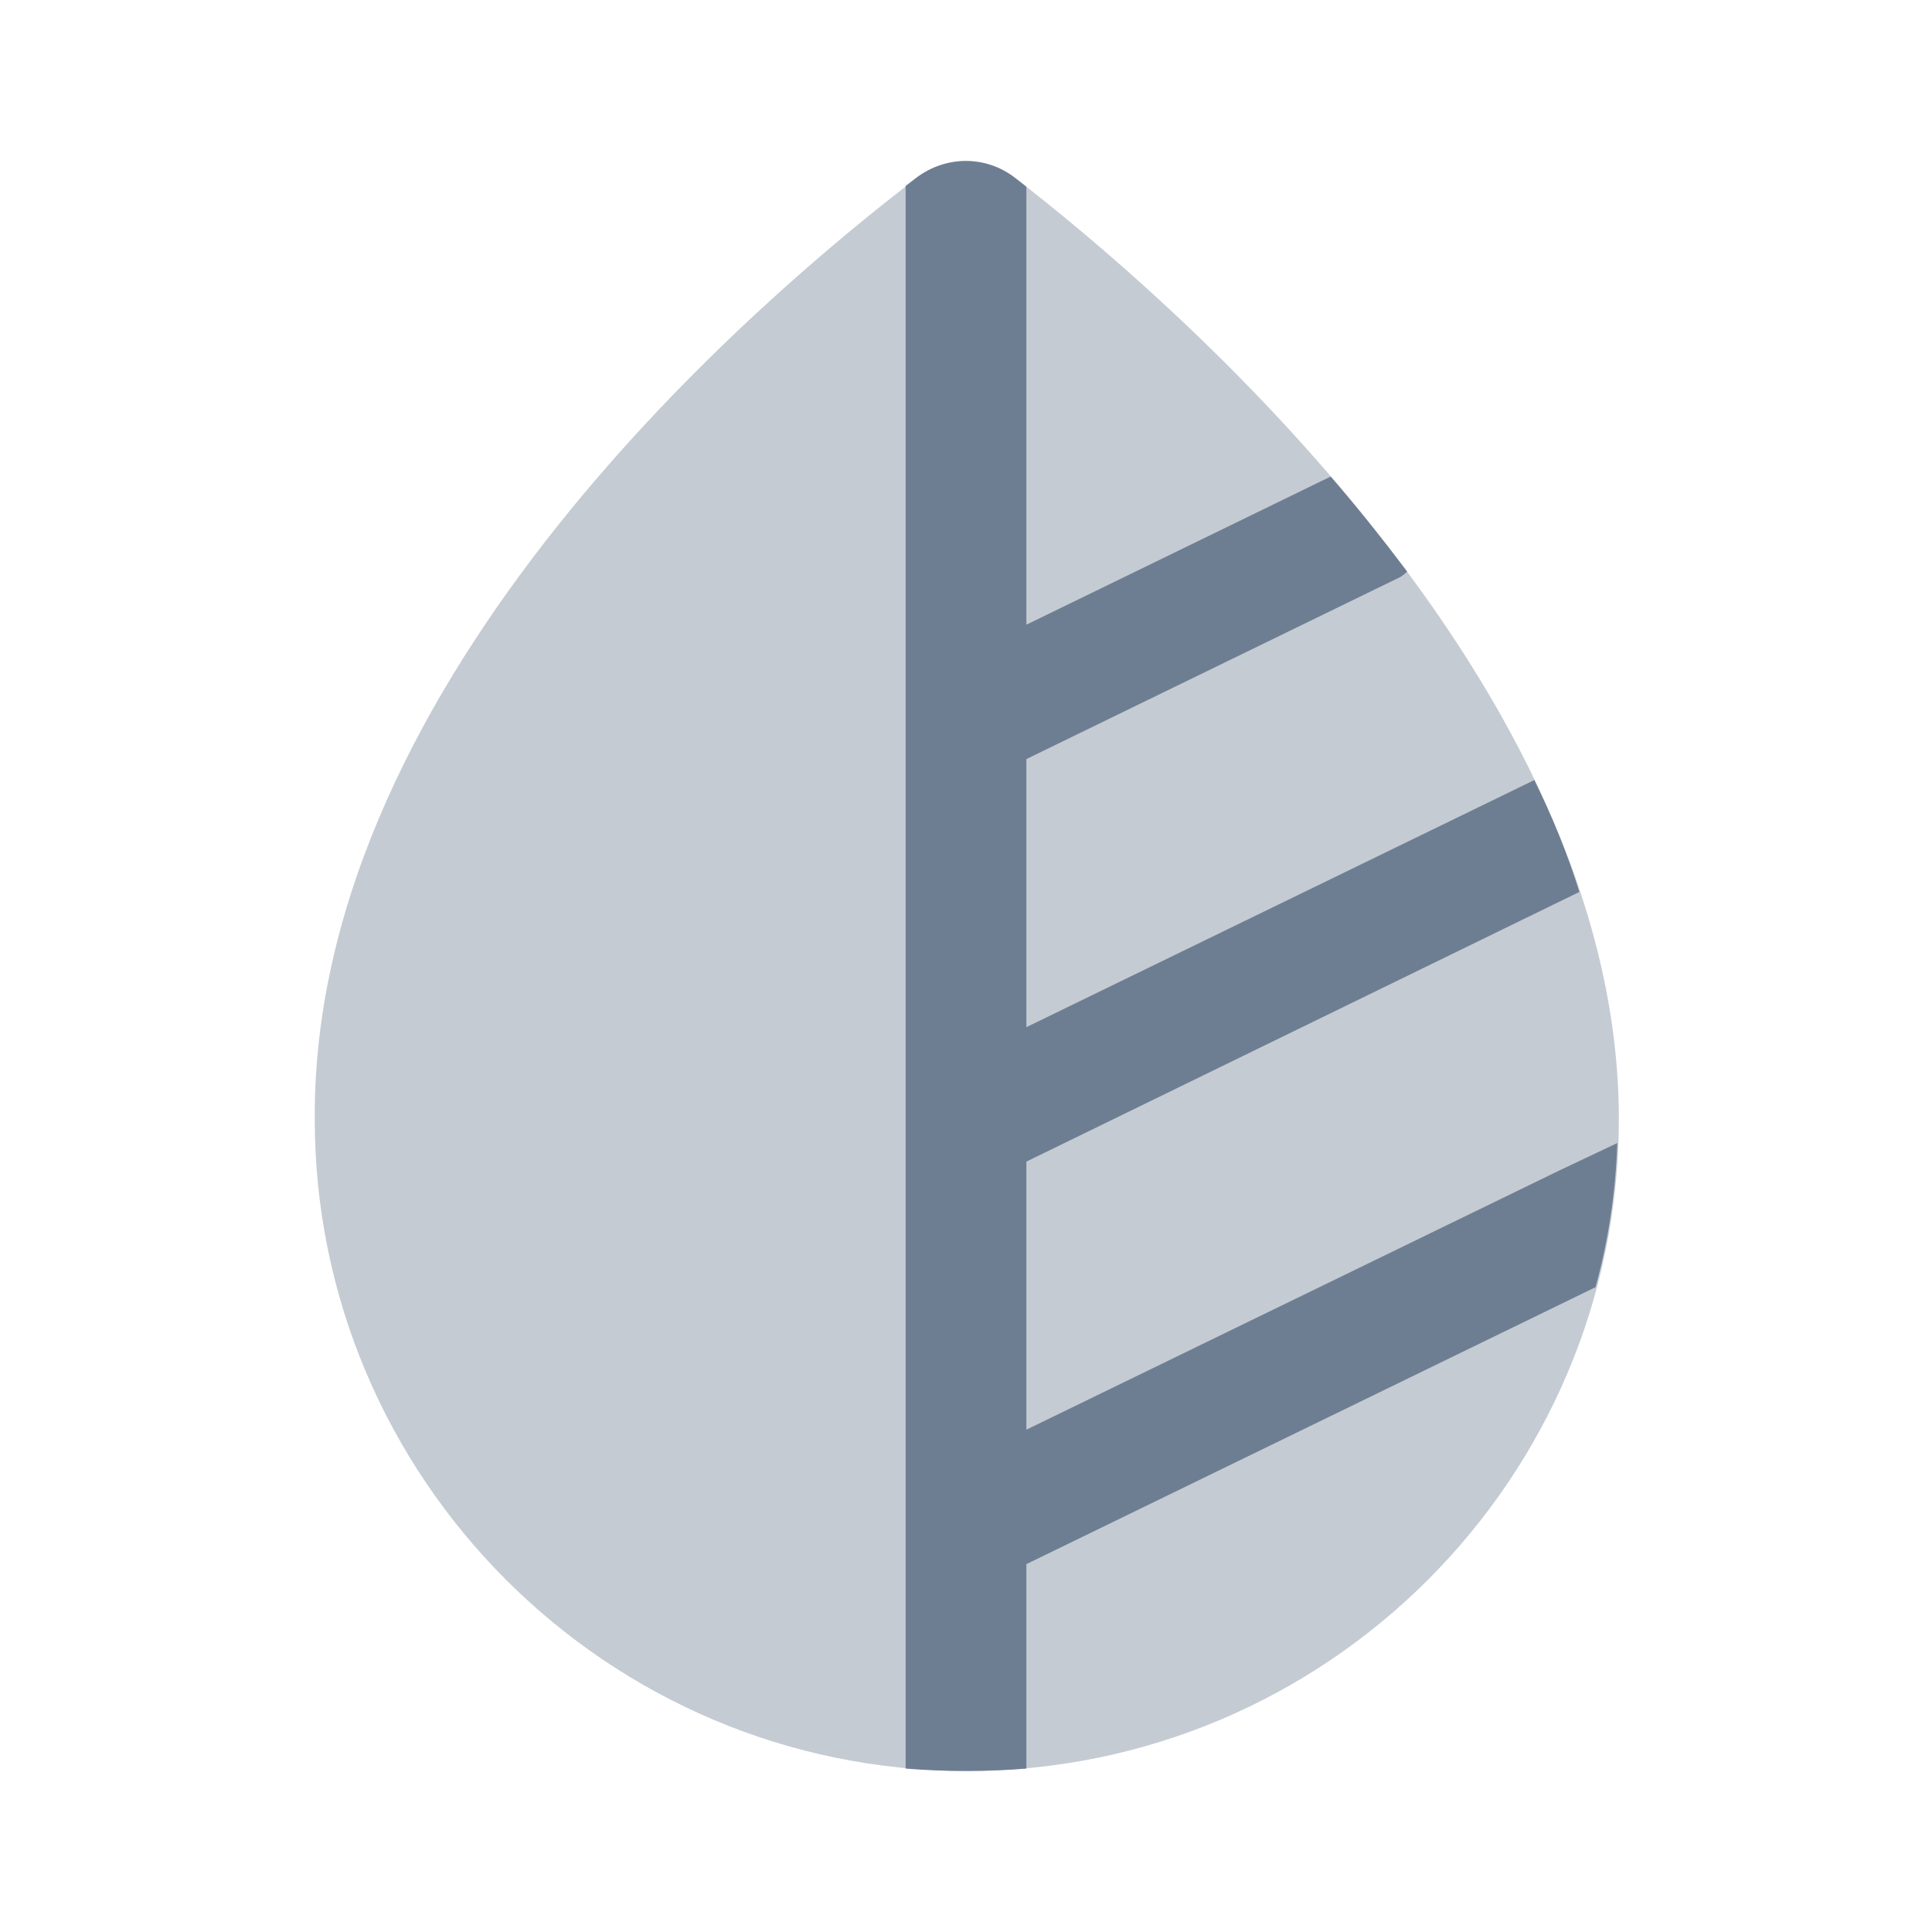 <svg width="32" height="32" viewBox="0 0 32 32" fill="none" xmlns="http://www.w3.org/2000/svg">
<path opacity="0.4" d="M16.813 2.947C16.333 2.573 15.666 2.573 15.186 2.947C12.653 4.88 5.173 11.187 5.213 18.533C5.213 24.48 10.053 29.333 16.013 29.333C21.973 29.333 26.813 24.493 26.813 18.547C26.826 11.307 19.333 4.893 16.813 2.947Z" fill="#6E7E92"/>
<path d="M26.787 18.933C26.76 19.747 26.64 20.547 26.427 21.32L17 25.907V29.293C16.667 29.32 16.333 29.333 16 29.333C15.667 29.333 15.333 29.32 15 29.293V3.08C15.067 3.027 15.12 2.987 15.173 2.947C15.667 2.573 16.333 2.573 16.813 2.947C16.867 2.987 16.933 3.04 17 3.093V10.347L22.04 7.893C22.48 8.4 22.893 8.92 23.307 9.467C23.253 9.52 23.2 9.56 23.133 9.587L17 12.573V17.013L25.387 12.933C25.4 12.933 25.4 12.92 25.413 12.92C25.707 13.52 25.96 14.133 26.16 14.773L17 19.24V23.68L25.827 19.387L26.787 18.933Z" fill="#6E7E92"/>
</svg>
